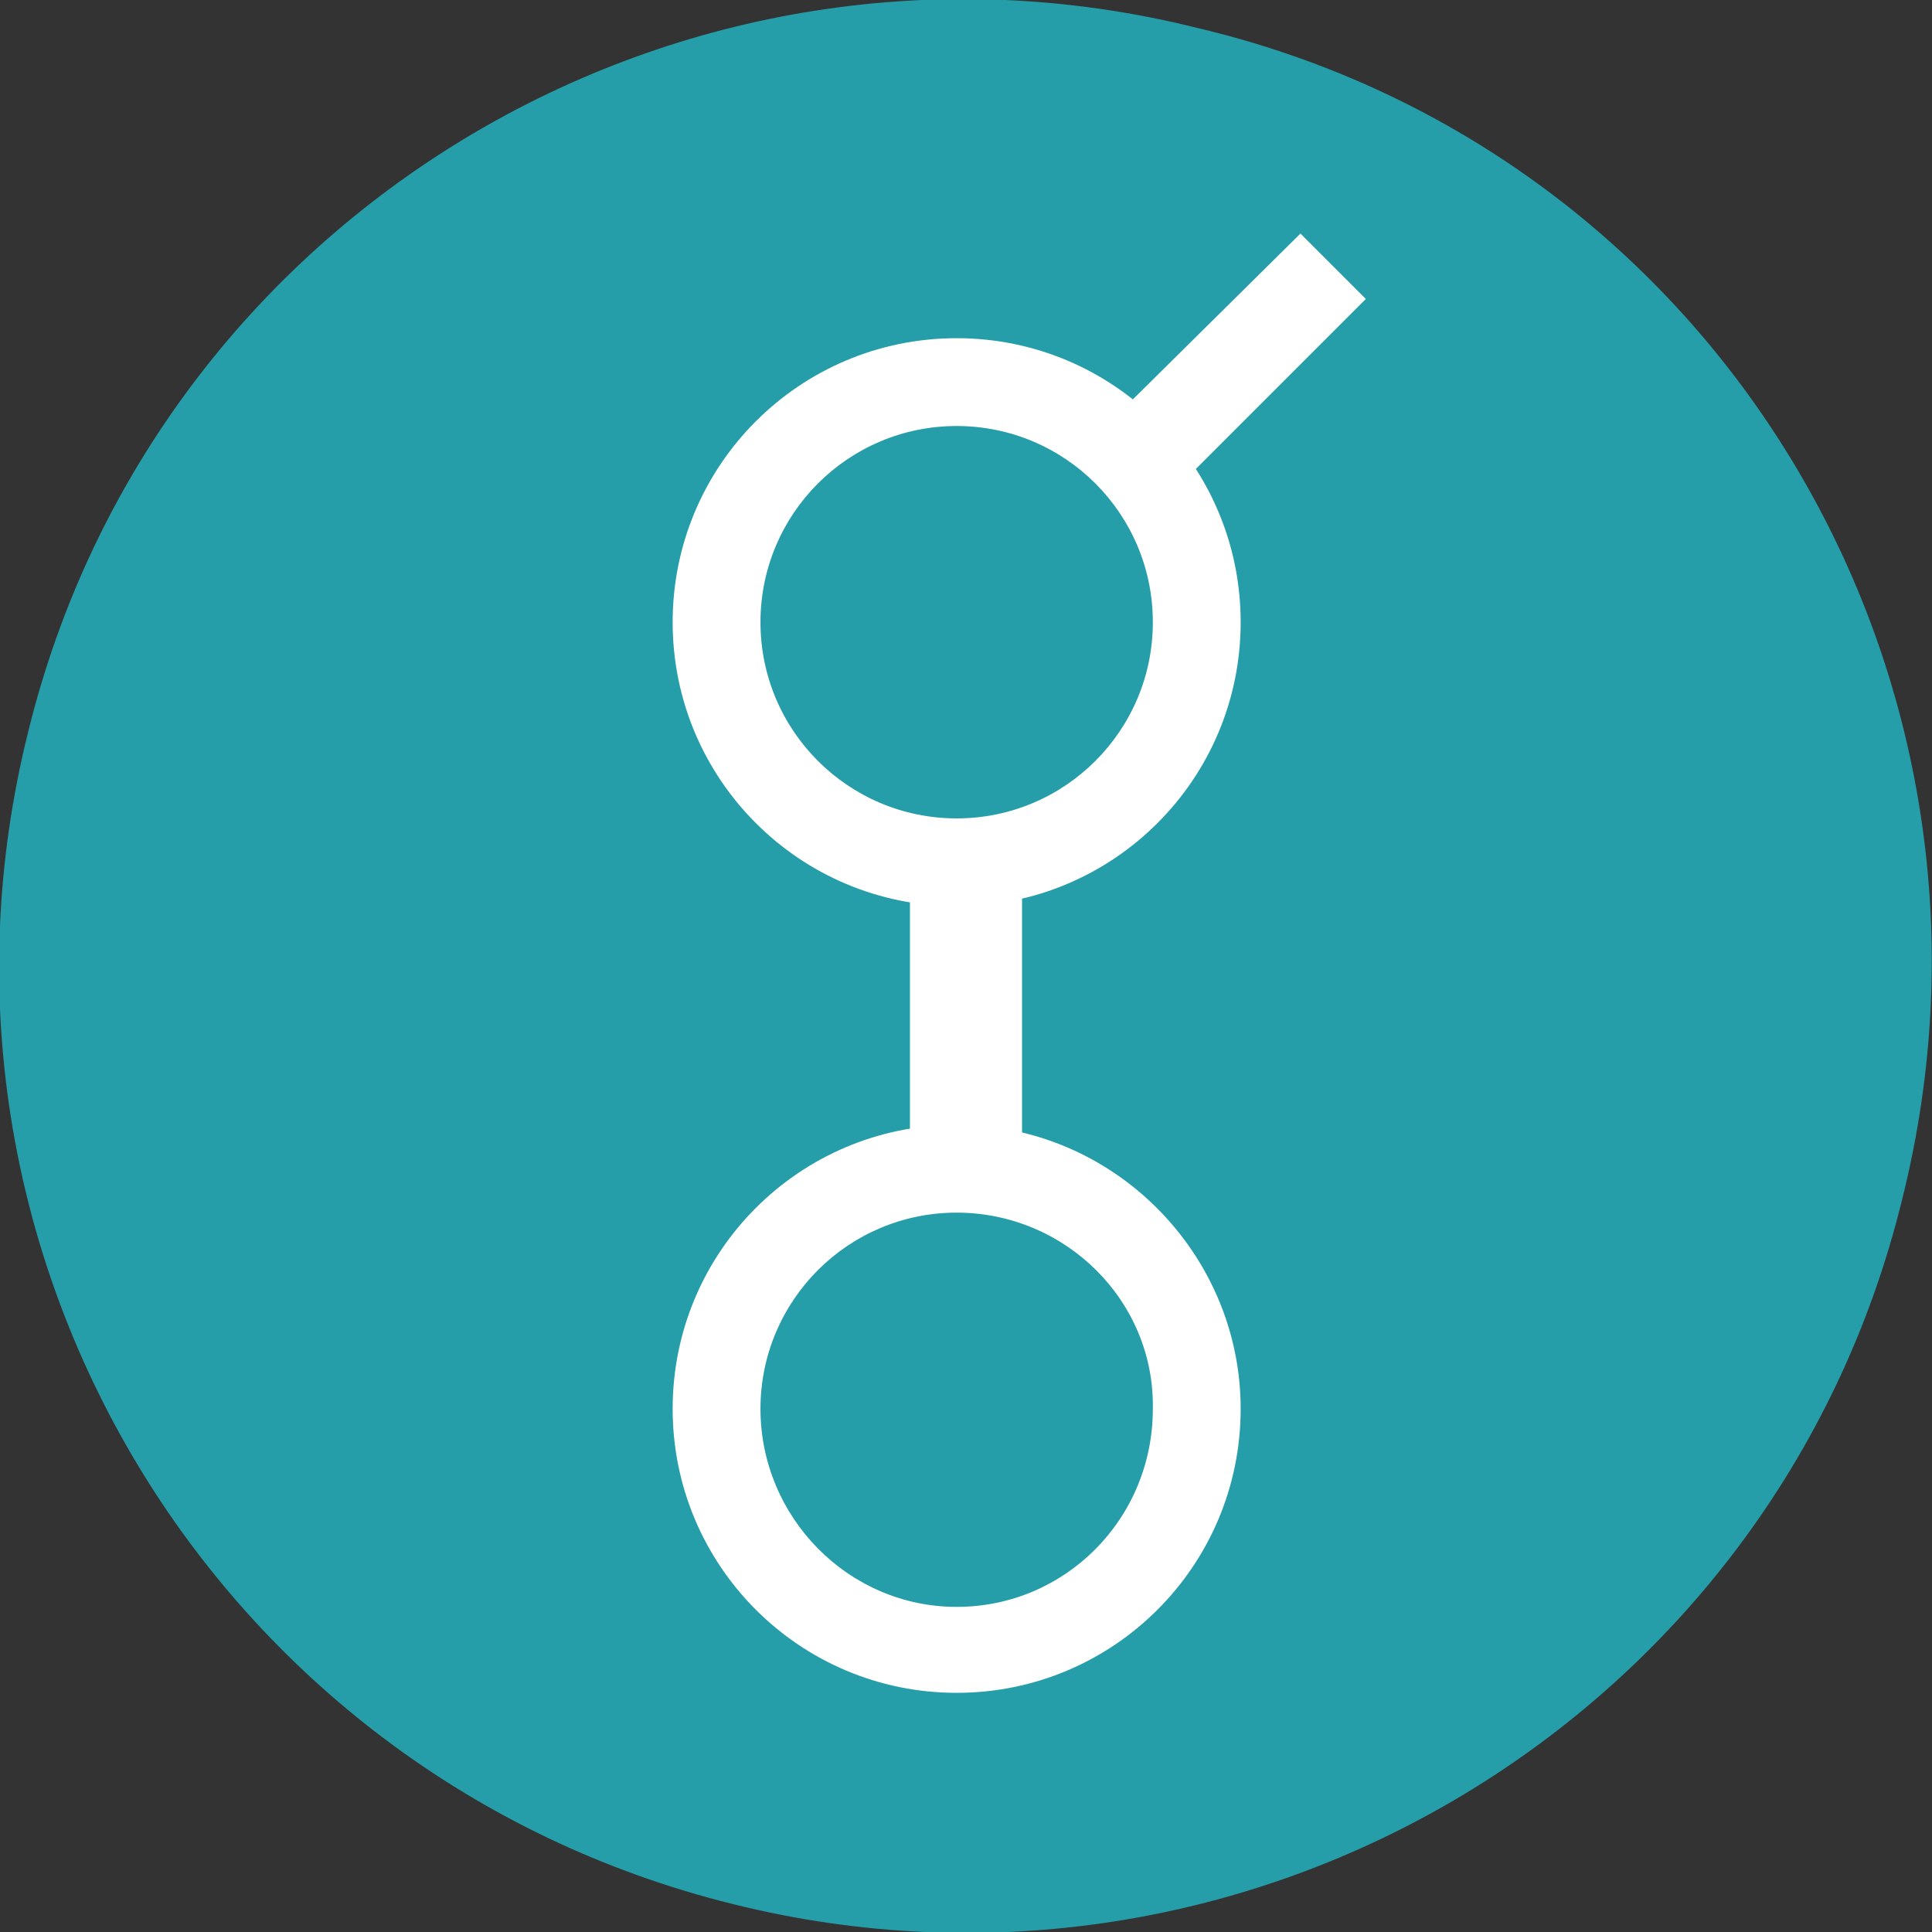 <svg xmlns="http://www.w3.org/2000/svg" xmlns:xlink="http://www.w3.org/1999/xlink" viewBox="0 0 103.4 103.4"><rect x="0" y="0" width="103.4" height="103.4" fill="#333333" stroke="none"/><style>.st2{display:none}.st4{display:inline}.st5{fill:none;stroke:#ededed;stroke-width:4}.st8{clip-path:url(#SVGID_2_)}.st12,.st8{fill:#fff}</style><g id="Layer_1"><g id="Welcome_1_"><g id="AUGlogo-gray" transform="translate(-1)"><g id="Layer_1_1_"><g id="Page-1_3_"><path id="Shape_6_" d="M102.8 64.2c-6.8 27.8-35 44.6-62.6 37.7C12.4 95-4.4 66.9 2.5 39.2c6.8-27.8 35-44.6 62.6-37.7 27.9 6.6 44.7 34.8 37.7 62.7z" opacity=".75" fill="#20c1d1"/><g id="Page-1" class="st2"><path id="Path-12" fill="#fff" d="M8.3 64.6l14-.1.1-39.2 30.1 30.3 30.6-30.4.1 39.3h14L92.9 74l-19.9.1-.1-25.1-20.3 20.8-20.4-20.5.1 24.8H12.8z"/></g><g id="Welcome_2_" transform="translate(24 19)" class="st2"><g id="augurSvg_1_" class="st4"><path id="Line_9_" class="st5" d="M1.4 48.3s8.3-5.2 11.8-5.2 5.8 2.5 7.5 3.8c1.6 1.4 4.8 2.4 4.8 2.4"/><path id="Line_8_" class="st5" d="M.7 49.5c-.5-.3-.6-.9-.4-1.4L27.2.6c.8-1.4 2.1-1.4 2.9 0L57 48.1c.3.5.1 1.1-.4 1.4L29.5 65.7c-.5.3-1.2.3-1.6 0L.7 49.5z"/><path id="Line_7_" class="st5" d="M28.7.8s.1 10 0 16.6c0 2.8 0 5-.2 5.7-.6 1.9-4.8 4.2-6.3 5.1s-3.5 2.6-4.5 4.3-1 6.7-1 6.7"/><path id="Line_6_" class="st5" d="M39.3 44.1s-.8 1.6-2.6 2.9c-2.1 1.6-5.4 3.2-5.9 3.6-1 .7-1.7 1.7-2 3-.2 1.3 0 10.8 0 10.8"/><path id="Line_5_" class="st5" d="M32 26.6s3.3 1 5.9 3.6 2.7 6.5 4.4 10.2c1.6 3.7 14.7 8.3 14.7 8.3"/></g></g></g></g></g></g><g class="st2"><g class="st4"><g class="st2"><g class="st4"><defs><path id="SVGID_1_" d="M10.5 32.8h27.4v11.4H10.5V32.8zm73.3 29.8H62V40.8h30.9v-8H53.2v37.8h39.5V47.9H68.6v8h15.2v6.7zm-64.5-6.7h21.8v6.7H19.3v-6.7zm-8.8 0v-8h30.7V32.8H50v37.8H10.5V55.9z"/></defs><clipPath id="SVGID_2_"><use xlink:href="#SVGID_1_" overflow="visible"/></clipPath><path class="st8" d="M53.2 32.8h39.7v8H62v21.8h21.8v-6.7H68.6v-8h24v22.7H53.2zm-42.7 0h27.4v11.4H10.5z"/><path class="st8" d="M41.1 32.8H50v37.8H10.5V47.8h30.6v-15zM19.3 55.9v6.7h21.8v-6.7H19.3z"/></g></g><defs><path id="SVGID_5_" d="M51.2 86c5.8 0 10.6-4.7 10.6-10.6S57 64.9 51.2 64.9s-10.6 4.7-10.6 10.6S45.4 86 51.2 86zm0-42.6c5.6 0 10.1-4.5 10.1-10.1s-4.5-10.1-10.1-10.1-10.1 4.5-10.1 10.1 4.5 10.1 10.1 10.1zm3.5 17.1V48.2c6.8-1.6 11.8-7.7 11.8-14.9 0-3.1-.9-5.9-2.4-8.3l9-9-3.4-3.4-8.8 8.8c-2.6-2.1-6-3.4-9.7-3.4-8.5 0-15.4 6.9-15.4 15.4 0 7.7 5.6 14 13 15.2v11.8c-7.4 1.1-13 7.5-13 15.2 0 8.5 6.9 15.4 15.4 15.4s15.3-7 15.3-15.5c0-7.3-5-13.4-11.8-15z"/></defs><clipPath id="SVGID_6_"><use xlink:href="#SVGID_5_" overflow="visible"/></clipPath><g clip-path="url(#SVGID_6_)"><path class="st12" d="M66.4 33.3c0 8.4-6.8 15.2-15.2 15.2S36 41.7 36 33.3s6.8-15.2 15.2-15.2 15.2 6.8 15.2 15.2zM51.2 22.7c-5.8 0-10.6 4.7-10.6 10.6s4.7 10.6 10.6 10.6 10.6-4.7 10.6-10.6S57 22.7 51.2 22.7zm15.2 52.8c0 8.4-6.8 15.2-15.2 15.2S36 83.9 36 75.5s6.8-15.2 15.2-15.2 15.2 6.8 15.2 15.2zM51.2 64.9c-5.8 0-10.6 4.7-10.6 10.6 0 5.8 4.7 10.6 10.6 10.6s10.6-4.7 10.6-10.6c0-5.9-4.8-10.6-10.6-10.6z"/><path class="st12" d="M48.8 47.4h6v15.5h-6z"/><path transform="rotate(-45.001 66.787 18.916)" class="st12" d="M60.3 16.4h13v5h-13z"/></g></g></g></g><g id="Layer_2"><path class="st12" d="M66.4 33.3c0 8.4-6.8 15.2-15.2 15.2S36 41.7 36 33.3s6.8-15.2 15.2-15.2 15.2 6.8 15.2 15.2zM51.2 22.8c-5.8 0-10.5 4.7-10.5 10.5s4.7 10.5 10.5 10.5 10.5-4.7 10.5-10.5S57 22.8 51.2 22.8zm15.2 52.6c0 8.4-6.8 15.2-15.2 15.2S36 83.8 36 75.4s6.8-15.2 15.2-15.2 15.2 6.9 15.2 15.2zM51.2 64.9c-5.8 0-10.5 4.7-10.5 10.5S45.4 86 51.2 86s10.5-4.7 10.5-10.6c.1-5.8-4.7-10.5-10.5-10.5z"/><path class="st12" d="M48.7 47.5h6v14.8h-6zm11.5-25.7l9.4-9.3 3.5 3.5-9.7 9.7z"/></g></svg>